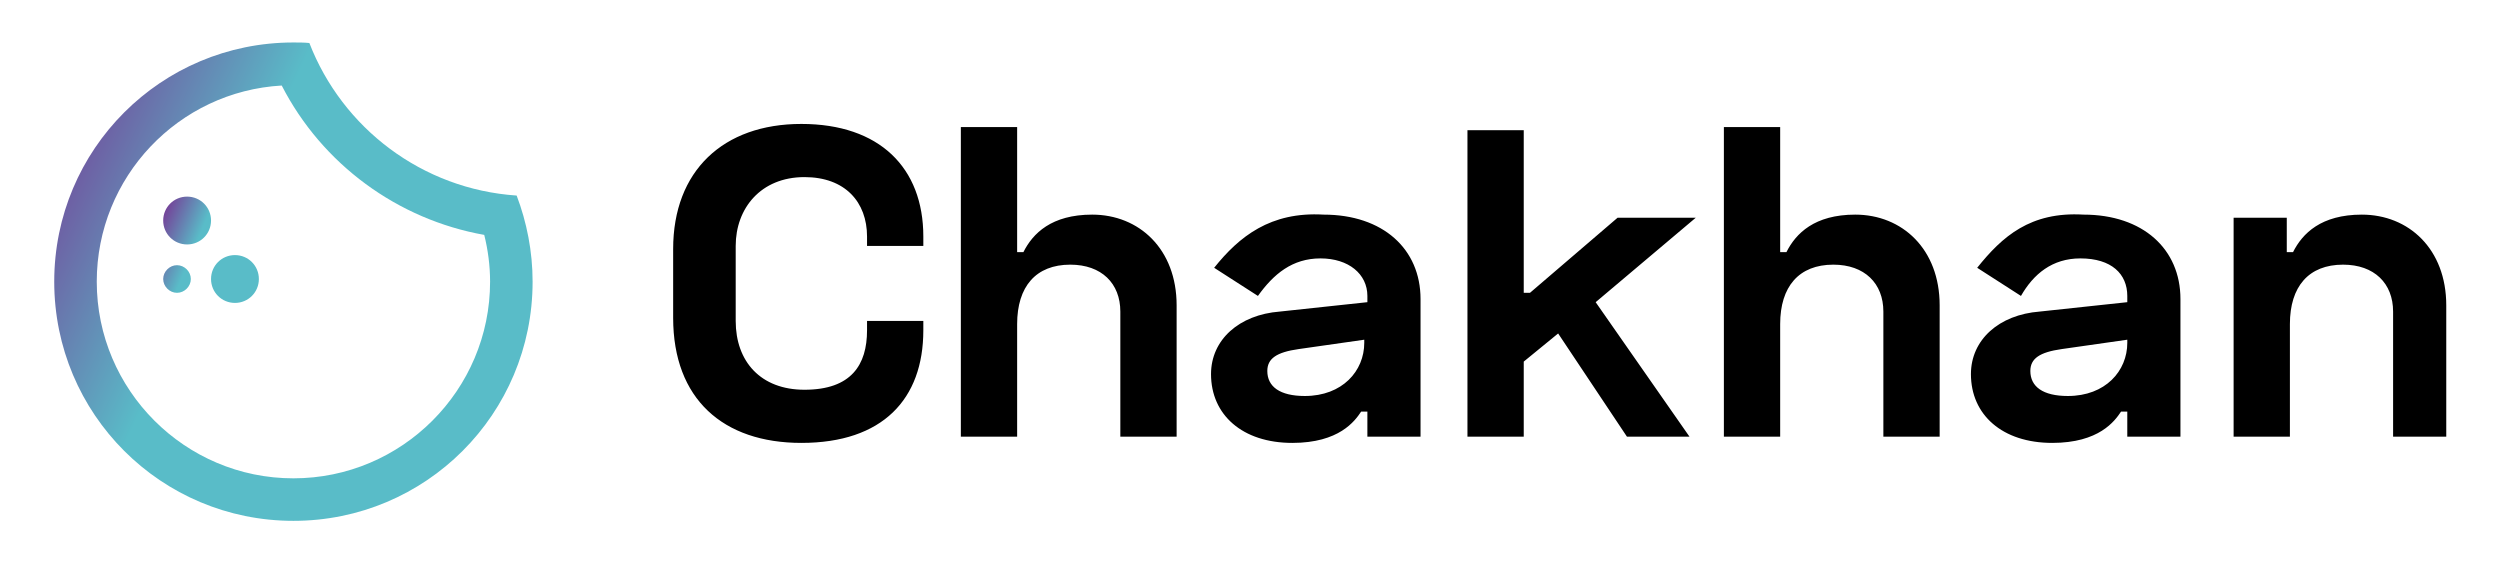 <?xml version="1.0" encoding="utf-8"?>
<!-- Generator: Adobe Illustrator 23.1.1, SVG Export Plug-In . SVG Version: 6.00 Build 0)  -->
<svg version="1.1" id="Layer_1" xmlns="http://www.w3.org/2000/svg" xmlns:xlink="http://www.w3.org/1999/xlink" x="0px" y="0px"
	 viewBox="0 0 230 52" style="enable-background:new 0 0 230 52;" xml:space="preserve">
<style type="text/css">
	.st0{fill:url(#SVGID_1_);}
	.st1{fill:url(#SVGID_2_);}
</style>
<g transform="matrix(2.877,0,0,2.877,95.591,124.468)">
	<path d="M-11.7-35.3v2.2c0,2.6,1.6,4,4.1,4c2.6,0,3.9-1.4,3.9-3.6V-33h-1.8v0.3c0,1.1-0.5,1.9-2,1.9c-1.4,0-2.2-0.9-2.2-2.2v-2.4
		c0-1.2,0.8-2.2,2.2-2.2c1.3,0,2,0.8,2,1.9v0.3h1.8v-0.3c0-2.2-1.4-3.6-3.9-3.6C-10.1-39.3-11.7-37.8-11.7-35.3z M-2.5-39.1v9.8h1.8
		v-3.6c0-1.2,0.6-1.9,1.7-1.9c1,0,1.6,0.6,1.6,1.5v4h1.8v-4.2c0-1.8-1.2-2.9-2.7-2.9c-1.3,0-1.9,0.6-2.2,1.2h-0.2v-4H-2.5z
		 M5.6-34.7L7-33.8C7.5-34.5,8.1-35,9-35c0.9,0,1.5,0.5,1.5,1.2v0.2l-2.8,0.3c-1.3,0.1-2.2,0.9-2.2,2c0,1.3,1,2.2,2.6,2.2
		c1.5,0,2-0.7,2.2-1h0.2v0.8h1.7v-4.4c0-1.6-1.2-2.7-3.1-2.7C7.4-36.5,6.4-35.7,5.6-34.7z M7.3-31.4c0-0.4,0.3-0.6,1-0.7l2.1-0.3
		v0.1c0,0.9-0.7,1.7-1.9,1.7C7.7-30.6,7.3-30.9,7.3-31.4z M21-36.3h-2.5l-2.8,2.4h-0.2v-5.2h-1.8v9.8h1.8v-2.4l1.1-0.9l2.2,3.3h2
		l-3-4.3L21-36.3z M21.9-39.1v9.8h1.8v-3.6c0-1.2,0.6-1.9,1.7-1.9c1,0,1.6,0.6,1.6,1.5v4h1.8v-4.2c0-1.8-1.2-2.9-2.7-2.9
		c-1.3,0-1.9,0.6-2.2,1.2h-0.2v-4H21.9z M30-34.7l1.4,0.9c0.4-0.7,1-1.2,1.9-1.2c1,0,1.5,0.5,1.5,1.2v0.2L32-33.3
		c-1.3,0.1-2.2,0.9-2.2,2c0,1.3,1,2.2,2.6,2.2c1.5,0,2-0.7,2.2-1h0.2v0.8h1.7v-4.4c0-1.6-1.2-2.7-3.1-2.7
		C31.7-36.5,30.8-35.7,30-34.7z M31.7-31.4c0-0.4,0.3-0.6,1-0.7l2.1-0.3v0.1c0,0.9-0.7,1.7-1.9,1.7C32.1-30.6,31.7-30.9,31.7-31.4z
		 M38.2-36.3v7h1.8v-3.6c0-1.2,0.6-1.9,1.7-1.9c1,0,1.6,0.6,1.6,1.5v4H45v-4.2c0-1.8-1.2-2.9-2.7-2.9c-1.3,0-1.9,0.6-2.2,1.2h-0.2
		v-1.1H38.2z"/>
</g>
<g transform="matrix(0.489,0,0,0.489,37.557,125.571)">
	
		<linearGradient id="SVGID_1_" gradientUnits="userSpaceOnUse" x1="-454.397" y1="600.95" x2="-453.397" y2="600.95" gradientTransform="matrix(39.852 18.583 18.583 -39.852 6864.533 32165.625)">
		<stop  offset="0" style="stop-color:#783192"/>
		<stop  offset="1" style="stop-color:#59BCC8"/>
	</linearGradient>
	<path class="st0" d="M-23.8-240.7c7.6,14.8,21.8,25.2,38.1,28.1c0.7,2.8,1.1,5.8,1.1,8.8c0,20.4-16.6,37-37,37s-37-16.6-37-37
		C-58.6-223.5-43.2-239.6-23.8-240.7 M-21.6-248.8c-24.9,0-45,20.1-45,45s20.1,45,45,45s45-20.1,45-45c0-5.7-1.1-11.2-3-16.2
		c-17.8-1.2-32.8-12.7-39-28.7C-19.6-248.8-20.6-248.8-21.6-248.8z"/>
	
		<linearGradient id="SVGID_2_" gradientUnits="userSpaceOnUse" x1="-411.374" y1="576.846" x2="-410.374" y2="576.846" gradientTransform="matrix(7.97 4.13 3.717 -8.856 1086.299 6593.384)">
		<stop  offset="0" style="stop-color:#783192"/>
		<stop  offset="1" style="stop-color:#59BCC8"/>
	</linearGradient>
	<path class="st1" d="M-41.6-219.8c-2.5,0-4.5,2-4.5,4.5s2,4.5,4.5,4.5c2.5,0,4.5-2,4.5-4.5S-39.1-219.8-41.6-219.8z M-32.6-208.8
		c-2.5,0-4.5,2-4.5,4.5c0,2.5,2,4.5,4.5,4.5c2.5,0,4.5-2,4.5-4.5C-28.1-206.8-30.1-208.8-32.6-208.8z M-43.5-206.9
		c-1.4,0-2.6,1.2-2.6,2.6c0,1.4,1.2,2.6,2.6,2.6s2.6-1.2,2.6-2.6C-40.9-205.7-42.1-206.9-43.5-206.9z"/>
</g>
</svg>
